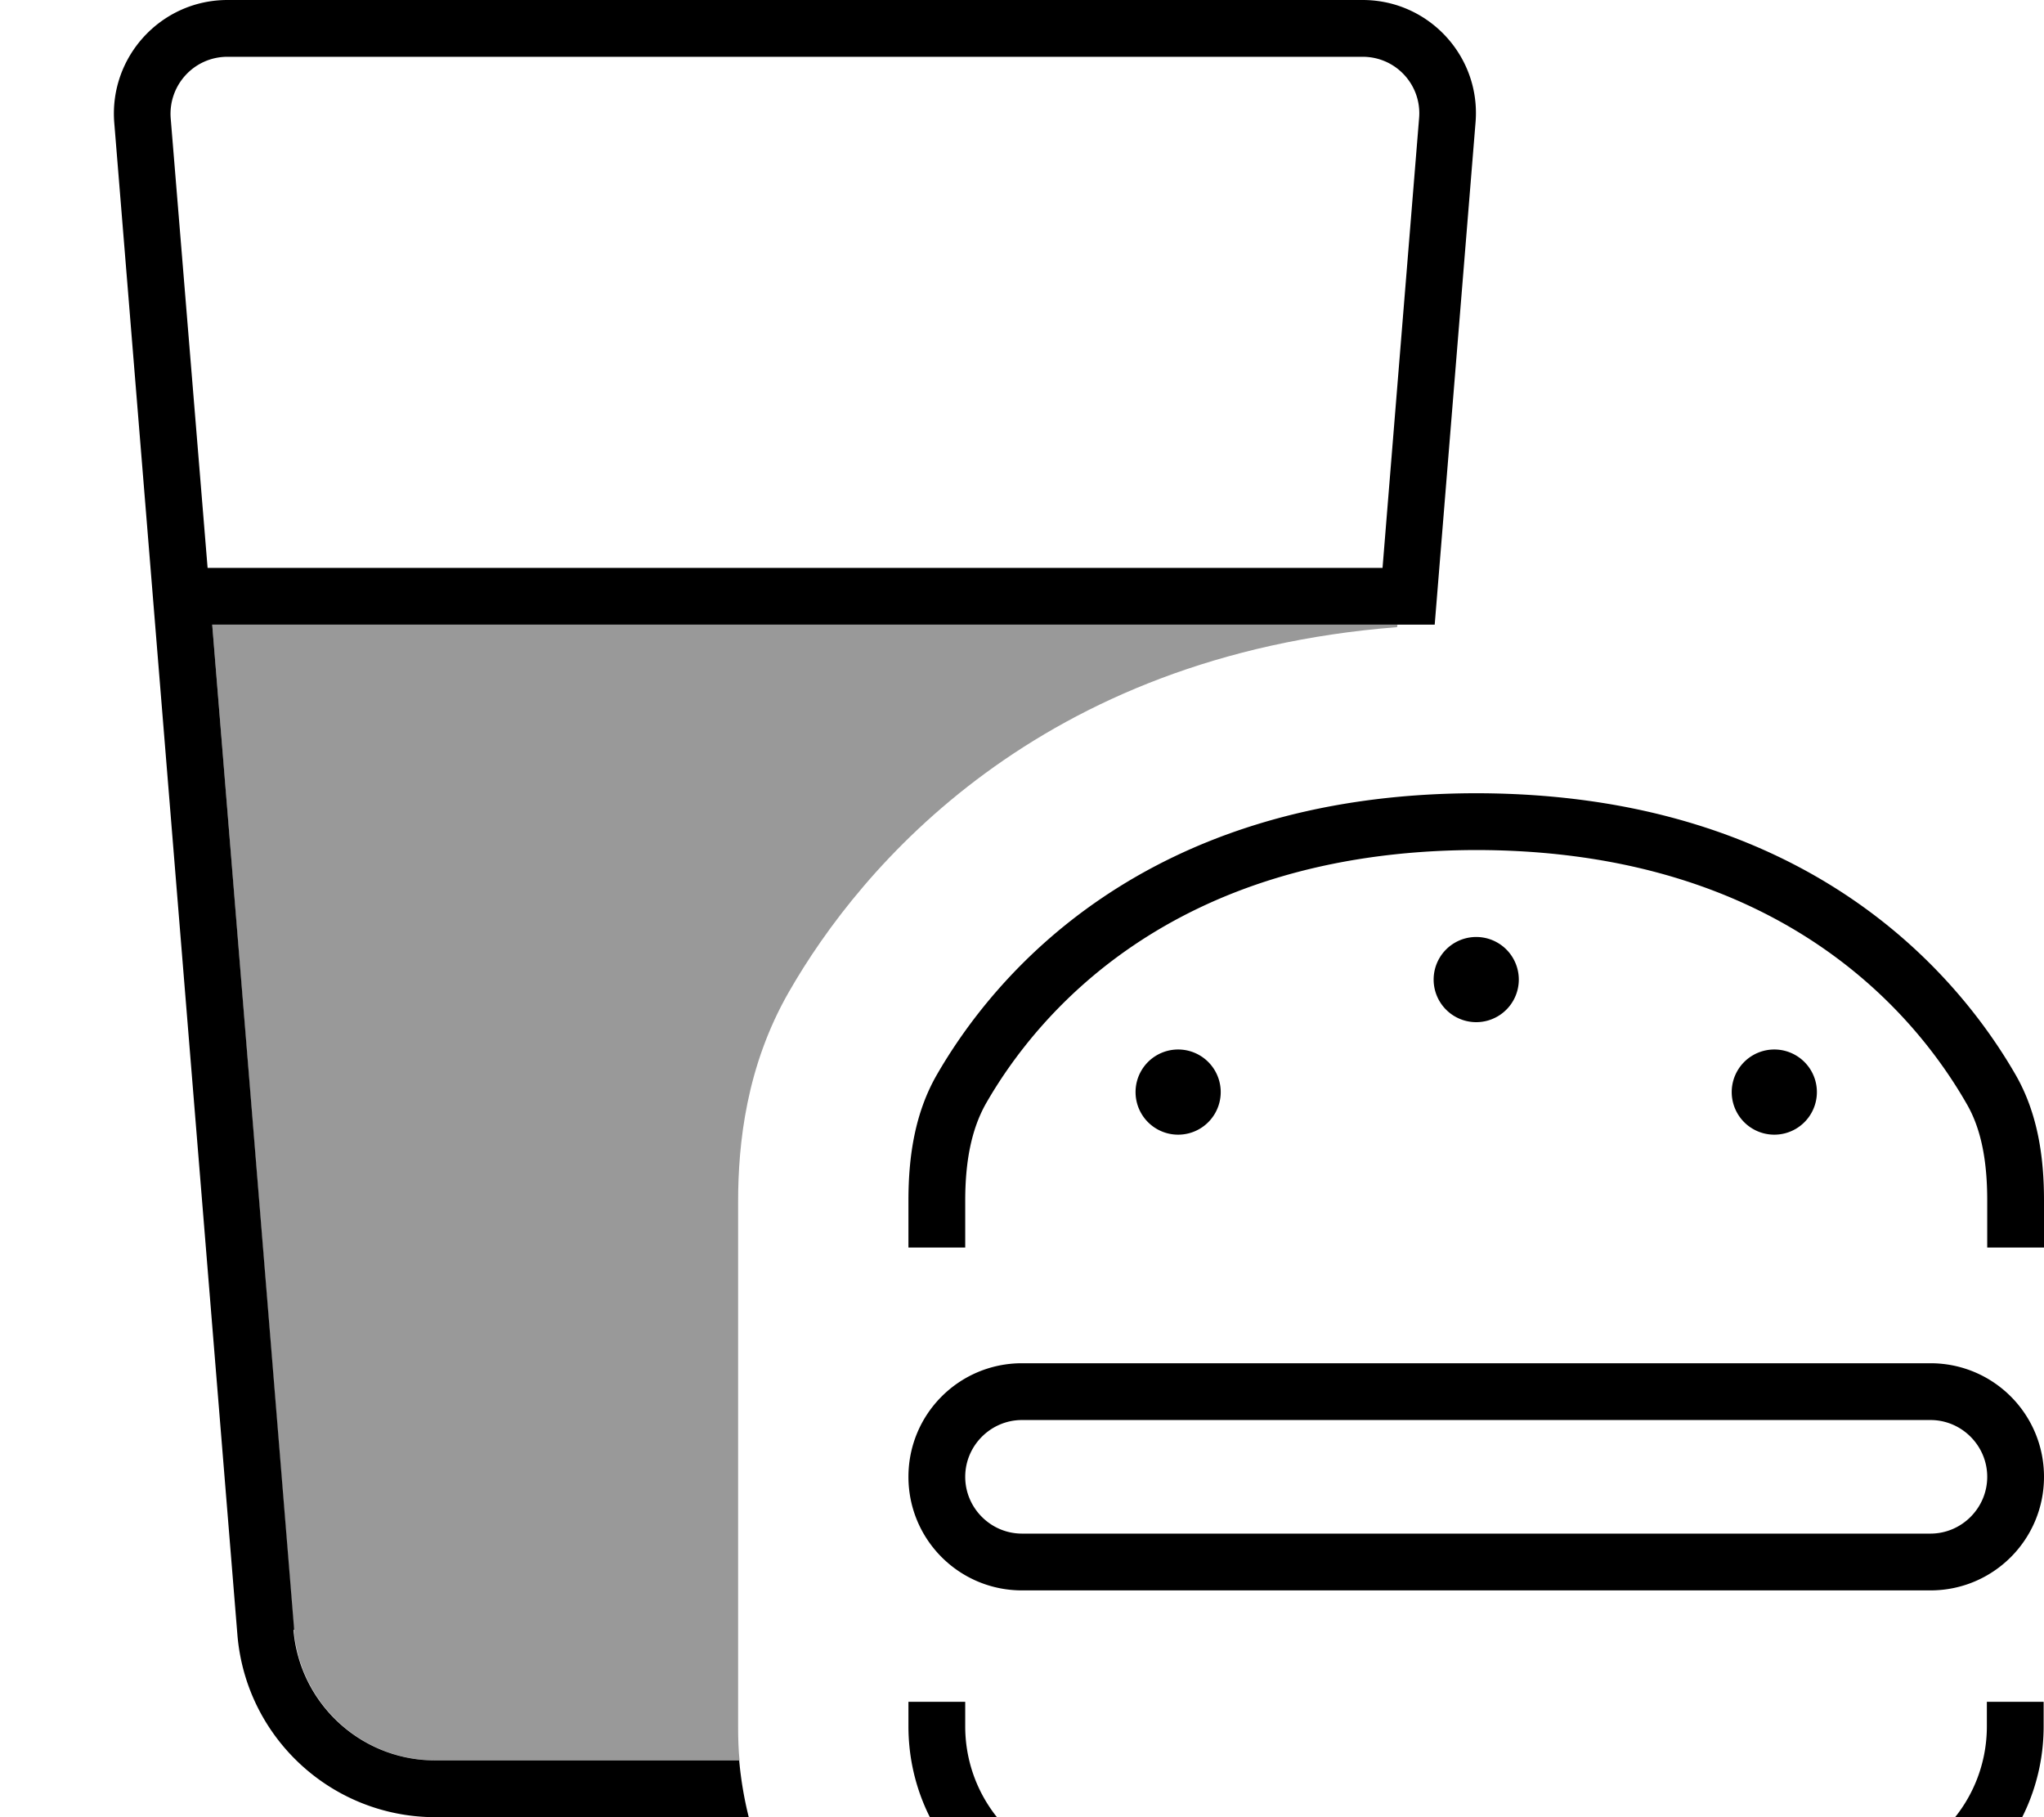 <svg xmlns="http://www.w3.org/2000/svg" viewBox="0 0 576 512"><!--! Font Awesome Pro 7.0.1 by @fontawesome - https://fontawesome.com License - https://fontawesome.com/license (Commercial License) Copyright 2025 Fonticons, Inc. --><path style="fill:currentColor;opacity:.4" d="M59.8 176l334 0-.1 .7c-101 7.9-151.2 67.5-171.4 102.8-12 20.9-14.3 42.7-14.3 59.1l0 148.1c0 3.1 .1 6.3 .4 9.3l-85.7 0c-20.8 0-38.2-16-39.9-36.8L59.8 176z"/><path style="fill:currentColor;opacity:1" d="M64.1 16L384 16c9.4 0 16.7 8 15.9 17.3L389.6 160 58.5 160 48.1 33.3C47.4 24 54.7 16 64.1 16zM82.9 459.2L59.8 176 404.3 176 415.8 34.6C417.4 16 402.7 0 384 0L64.1 0C45.4 0 30.7 16 32.2 34.6l34.7 426c2.4 29.1 26.7 51.4 55.8 51.4l88.3 0c-1.3-5.2-2.2-10.5-2.7-16l-85.7 0c-20.8 0-38.2-16-39.9-36.8zM272 338.3c0-10.9 1.7-20 5.8-27.3 13.8-24.1 51.5-71.3 138.2-71.5 86.7 .1 124.4 47.4 138.2 71.5 4.2 7.2 5.8 16.4 5.8 27.2l0 13.3 16 0 0-13.3c0-12.3-1.8-24.5-7.9-35.2-15.8-27.5-58-79.4-152.1-79.5-94.1 .1-136.3 52-152.1 79.5-6.1 10.7-7.9 22.9-7.9 35.2l0 13.3 16 0 0-13.3zM256 479.5l0 6.9c0 31.6 25.6 57.1 57.1 57.1l205.7 0c31.6 0 57.1-25.6 57.1-57.1l0-6.9-16 0 0 6.9c0 22.7-18.4 41.1-41.1 41.1l-205.7 0c-22.7 0-41.1-18.4-41.1-41.1l0-6.9-16 0zm16-63.4c0-8.8 7.2-16 16-16l256 0c8.8 0 16 7.2 16 16s-7.2 16-16 16l-256 0c-8.8 0-16-7.2-16-16zm-16 0c0 17.7 14.3 32 32 32l256 0c17.7 0 32-14.3 32-32s-14.3-32-32-32l-256 0c-17.7 0-32 14.3-32 32zm88-108.4a12 12 0 1 0 -24 0 12 12 0 1 0 24 0zM416 288a12 12 0 1 0 0-24 12 12 0 1 0 0 24zm96 19.7a12 12 0 1 0 -24 0 12 12 0 1 0 24 0z"/></svg>